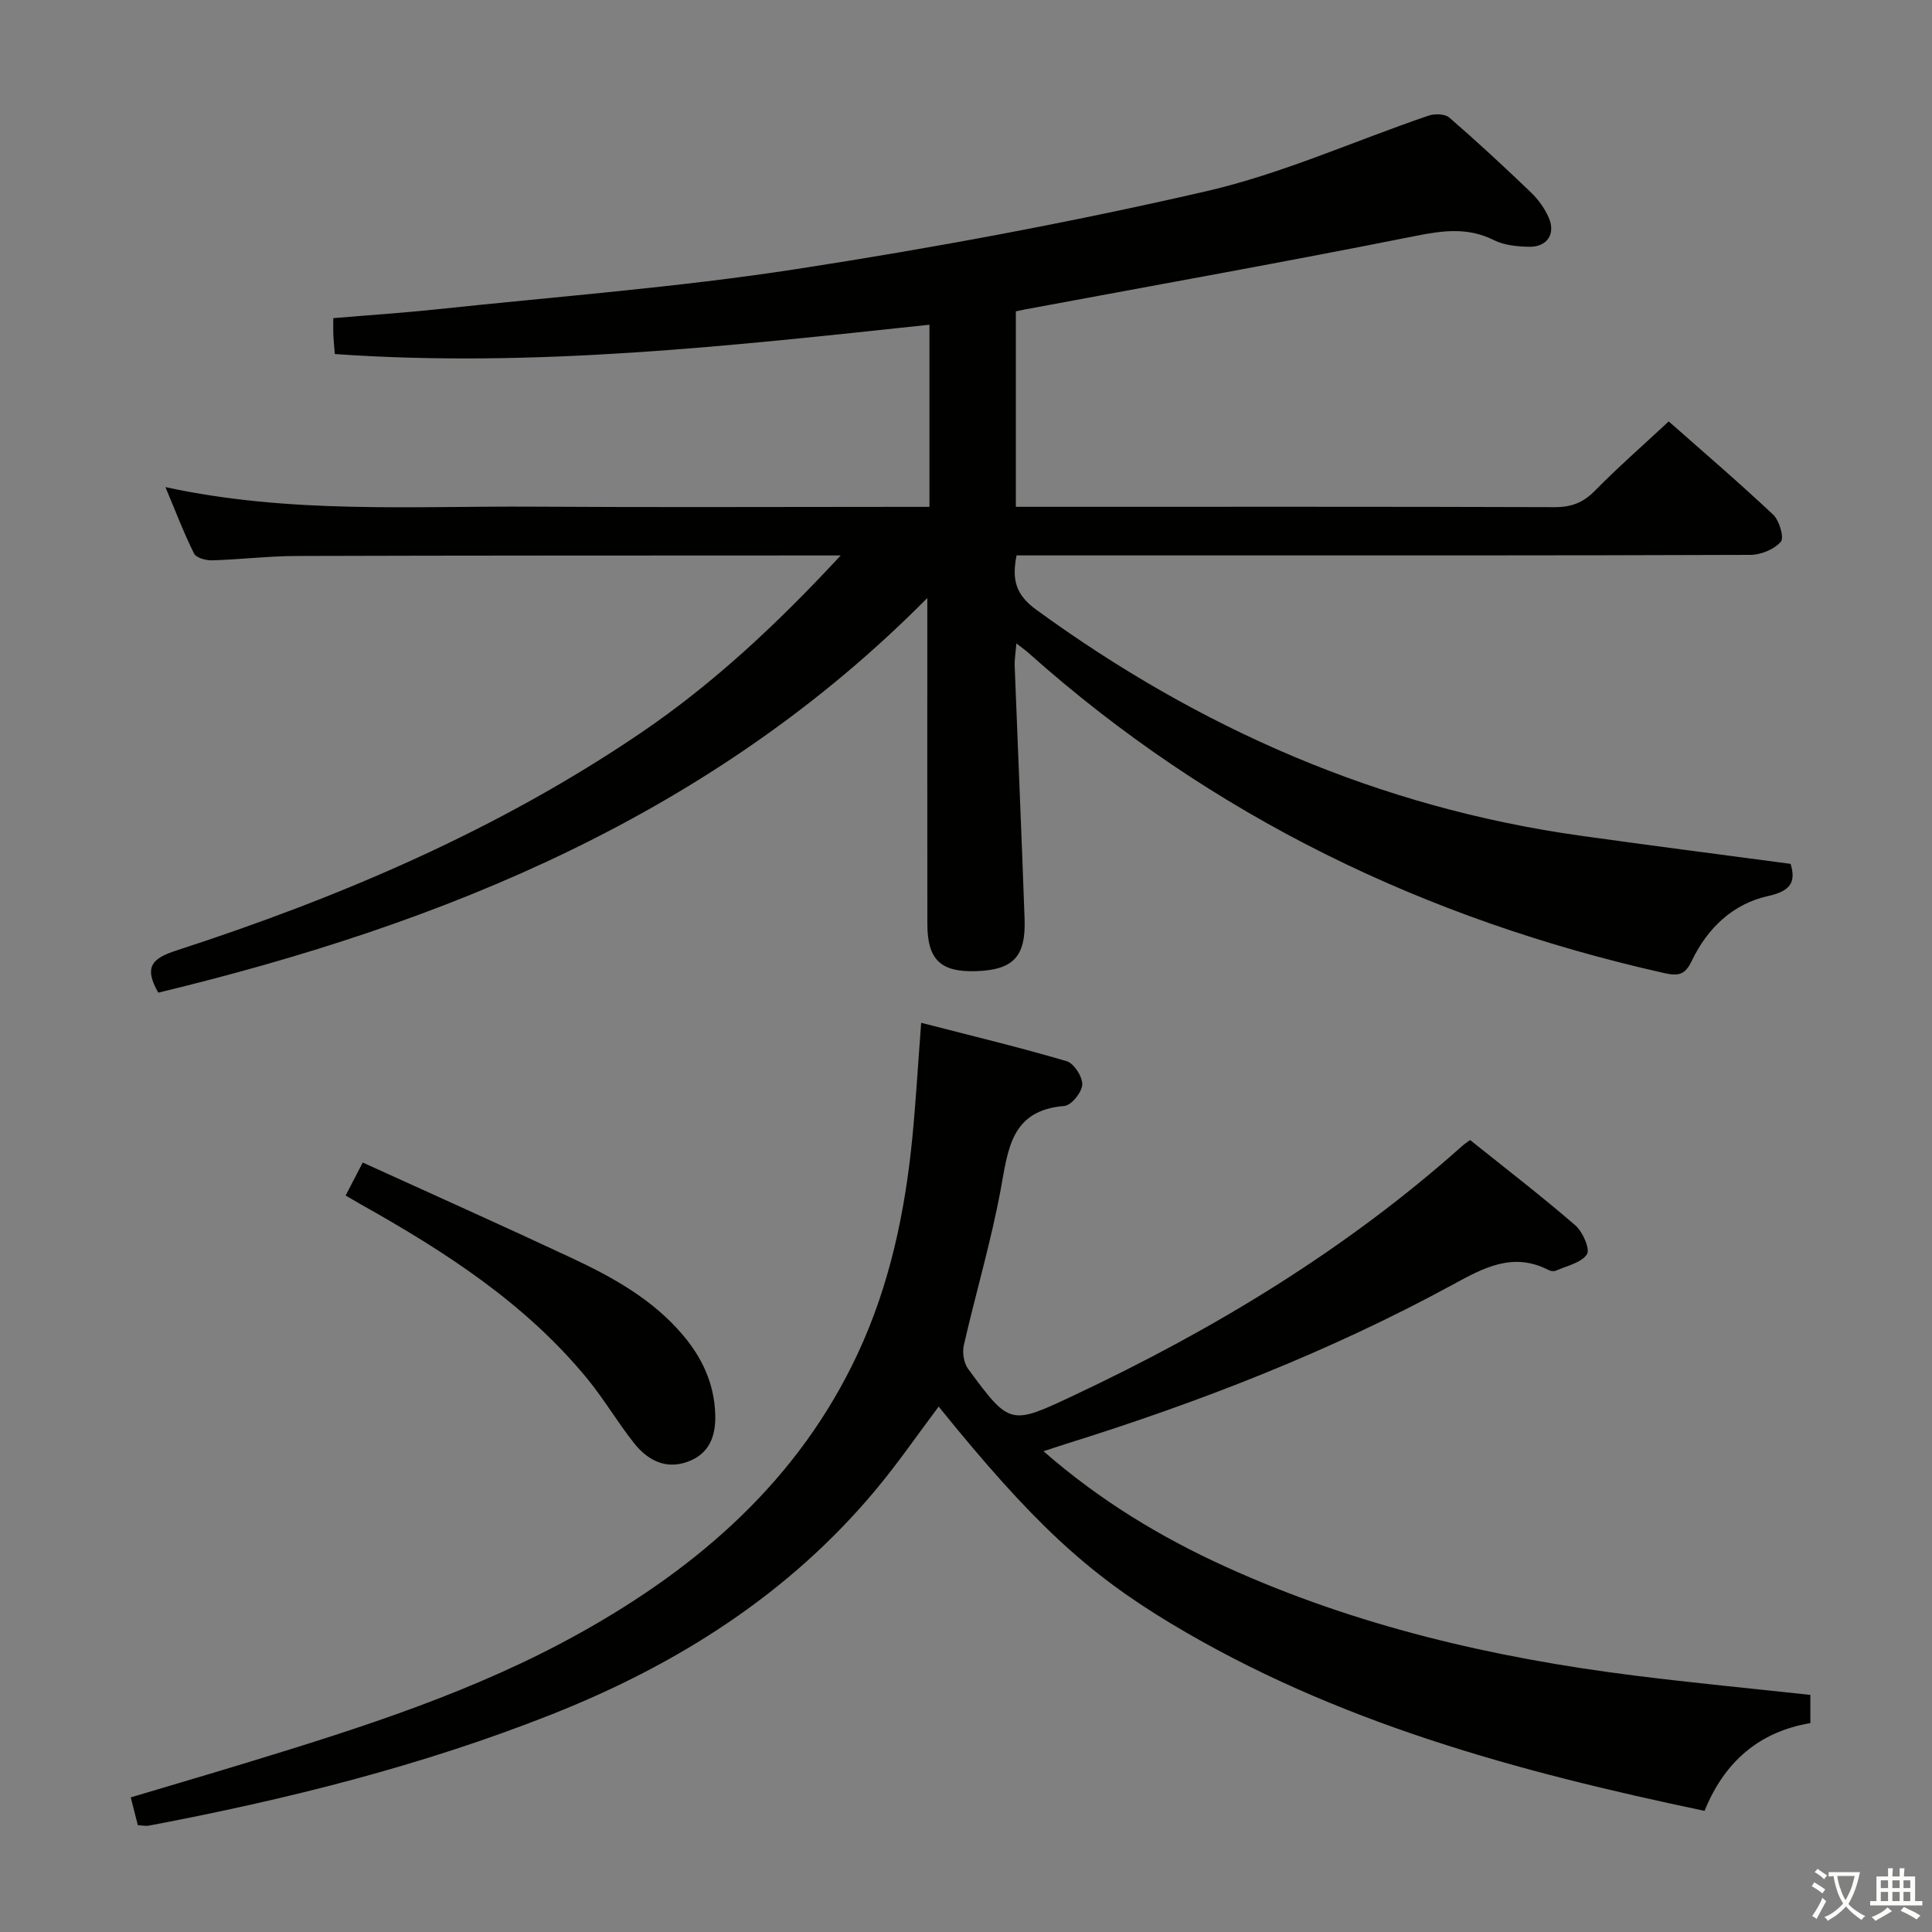 <svg enable-background="new 0 0 400 400" viewBox="0 0 400 400" xmlns="http://www.w3.org/2000/svg"><rect x="0" y="0" width="400" height="400" fill="#808080" stroke="none"/><path d="m377.9 391.2c-.2.3-.4.5-.6.8-.7-.6-1.4-1-2.2-1.5.2-.3.4-.5.5-.8.6.4 1.4.8 2.3 1.5zm-1.8 6.1c-.2-.2-.5-.4-.9-.6.4-.6.8-1.2 1.2-1.9s.7-1.3.9-1.9c.3.3.5.5.8.7-.7 1.3-1.4 2.6-2 3.7zm2.2-9c-.3.3-.5.5-.6.8-.6-.6-1.3-1.1-2-1.5.3-.3.5-.5.6-.7.6.5 1.3.9 2 1.4zm.3.2v-.9h2 4.5c-.3 1.3-.6 2.5-1 3.6s-.9 2.1-1.4 3c.4.5 1 1 1.6 1.4s1.2.8 1.9 1.1c-.3.2-.5.4-.8.8-.4-.3-1-.7-1.6-1.2s-1.2-1.1-1.6-1.6c-.5.6-1.1 1.1-1.7 1.6s-1.4.9-2.1 1.4c-.1-.3-.3-.5-.7-.8.6-.2 1.2-.5 1.9-1s1.4-1.1 2-1.8c-.5-.8-.9-1.6-1.2-2.5s-.6-2-.8-3.2c-.4.1-.7.1-1 .1zm2.5 2.7c.3 1 .7 1.7 1 2.2.3-.5.6-1.1 1-2s.6-1.9.9-3h-3.2-.4c.1.9.3 1.8.7 2.8z" fill="#fbfcfa"/><path d="m396.5 388.5v1.5 3.6h1.5v.9c-.4 0-1 0-1.7 0h-7.9c-.5 0-.9 0-1.2 0v-.9h1.3v-3.5c0-.7 0-1.2 0-1.6h2.4c0-.8 0-1.4 0-1.7h1c0 .3-.1.8-.1 1.7h1.5c0-.8 0-1.4 0-1.7h1c0 .3-.1.9-.1 1.7zm-8.2 9.2c-.2-.3-.5-.5-.8-.8.8-.3 1.4-.6 1.9-.9s1-.7 1.4-1.1c.3.3.6.5.9.8-1.6 1-2.8 1.6-3.4 2zm2.6-6.8v-1.6h-1.5v1.6zm0 2.7v-1.9h-1.5v1.9zm2.4-2.7v-1.6h-1.5v1.6zm0 2.7v-1.9h-1.5v1.9zm.2 2 .7-.8c.4.2.9.5 1.6.8s1.3.7 1.8 1c-.3.3-.5.5-.8.8-.4-.3-1.5-1-3.3-1.8zm2-4.7v-1.6h-1.4v1.6zm0 2.7v-1.9h-1.4v1.9z" fill="#fbfcfa"/><g fill="#010100"><path d="m32.77 205.52c-3.11-5.42-1.15-7.14 3.75-8.73 33.94-11.03 66.59-24.96 96.24-45.11 15.02-10.21 28.22-22.57 41.3-36.68-2.55 0-4.13 0-5.71 0-35.66.02-71.32 0-106.98.11-5.81.02-11.61.73-17.42.9-1.28.04-3.32-.5-3.77-1.4-2.11-4.23-3.79-8.67-5.93-13.76 25.81 5.6 51.12 3.89 76.34 4.05 25.33.16 50.66.04 75.99.04h5.85c0-12.67 0-25.04 0-37.71-41.01 4.37-81.78 8.98-123.11 6.07-.13-1.58-.25-2.7-.3-3.83-.05-.99-.02-1.98-.02-3.6 7.42-.63 14.64-1.1 21.83-1.87 24.62-2.62 49.35-4.49 73.8-8.25 28.51-4.39 56.95-9.68 85.05-16.14 15.73-3.62 30.72-10.43 46.09-15.67 1.27-.43 3.38-.38 4.28.39 5.79 5.01 11.41 10.22 16.93 15.52 1.52 1.46 2.86 3.33 3.69 5.26 1.45 3.36-.39 6.06-4.09 5.98-2.45-.05-5.14-.3-7.27-1.37-5.42-2.71-10.56-2-16.3-.86-26.83 5.36-53.77 10.17-80.67 15.18-.62.12-1.24.26-2.02.42v40.47h5.6c35.33 0 70.65-.05 105.98.07 3.44.01 5.89-.93 8.3-3.39 4.78-4.86 9.92-9.36 15.29-14.36 6.8 6.01 14.38 12.49 21.63 19.31 1.28 1.21 2.31 4.76 1.58 5.6-1.36 1.57-4.1 2.71-6.27 2.72-39.99.15-79.99.11-119.98.11-10.63 0-21.26 0-31.98 0-.99 4.96-.25 8.09 4.08 11.25 33.8 24.62 70.96 40.91 112.5 46.76 14.45 2.03 28.92 3.88 43.67 5.85 1.13 3.64.11 5.61-4.56 6.64-7.37 1.62-12.62 6.63-15.87 13.39-1.33 2.78-2.55 3.3-5.67 2.6-49.45-11.11-93.73-32.42-131.69-66.31-.6-.54-1.27-1-2.5-1.95-.15 1.94-.41 3.33-.35 4.7.67 17.45 1.43 34.89 2.05 52.34.28 7.87-2.39 10.58-10.16 10.81-7.24.21-9.96-2.4-9.97-9.76-.03-22.12-.01-44.23-.01-67.5-44.26 44.72-99.6 67.33-159.22 81.71z"/><path d="m216.04 300.46c11.77 10.27 24.25 17.78 37.61 23.87 27.01 12.3 55.56 18.92 84.86 22.59 12.01 1.51 24.06 2.66 36.31 3.99v5.84c-10.62 1.78-17.82 8.04-21.91 18.17-38.72-8.13-76.42-18.3-110.51-38.81-17.43-10.49-28.74-21-48.06-44.89-4.29 5.71-8.31 11.55-12.82 16.98-18.09 21.8-41.27 36.44-67.31 46.75-26.95 10.67-54.97 17.65-83.4 23.03-.63.12-1.31-.05-2.27-.09-.44-1.74-.88-3.46-1.47-5.76 8.02-2.4 16.08-4.76 24.11-7.21 23.67-7.22 47.24-14.73 68.99-26.87 24.68-13.77 45.23-31.7 57.42-57.81 6.6-14.14 9.79-29.24 11.3-44.7.72-7.41 1.15-14.84 1.83-23.78 10.48 2.7 20.38 5.08 30.13 7.95 1.51.45 3.3 3.24 3.22 4.86-.08 1.59-2.27 4.3-3.71 4.41-11.01.88-11.63 8.88-13.15 17.15-2.01 10.9-5.19 21.57-7.66 32.39-.34 1.51-.01 3.66.88 4.88 8.66 11.75 8.71 11.72 22.01 5.45 29.04-13.68 56.29-30.16 80.33-51.62.49-.44 1.05-.79 1.6-1.2 7.35 5.89 14.74 11.57 21.78 17.66 1.54 1.33 3.11 4.95 2.41 6-1.19 1.78-4.17 2.38-6.43 3.39-.4.18-1.06.1-1.47-.11-7.42-3.85-13.52-.47-19.96 3.04-25.47 13.86-52.38 24.31-80.02 32.94-1.26.41-2.52.82-4.64 1.51z"/><path d="m71.56 247.52c1.23-2.37 2.2-4.24 3.54-6.83 14.58 6.64 28.92 13.05 43.14 19.71 8.6 4.02 16.9 8.61 23.17 16.04 3.97 4.69 6.44 9.99 6.67 16.26.17 4.59-1.18 8.32-5.77 9.96-4.55 1.63-8.25-.38-11-3.83-3.41-4.29-6.2-9.07-9.66-13.31-12.88-15.73-29.66-26.49-47.14-36.28-.84-.49-1.68-.99-2.95-1.72z"/></g></svg>